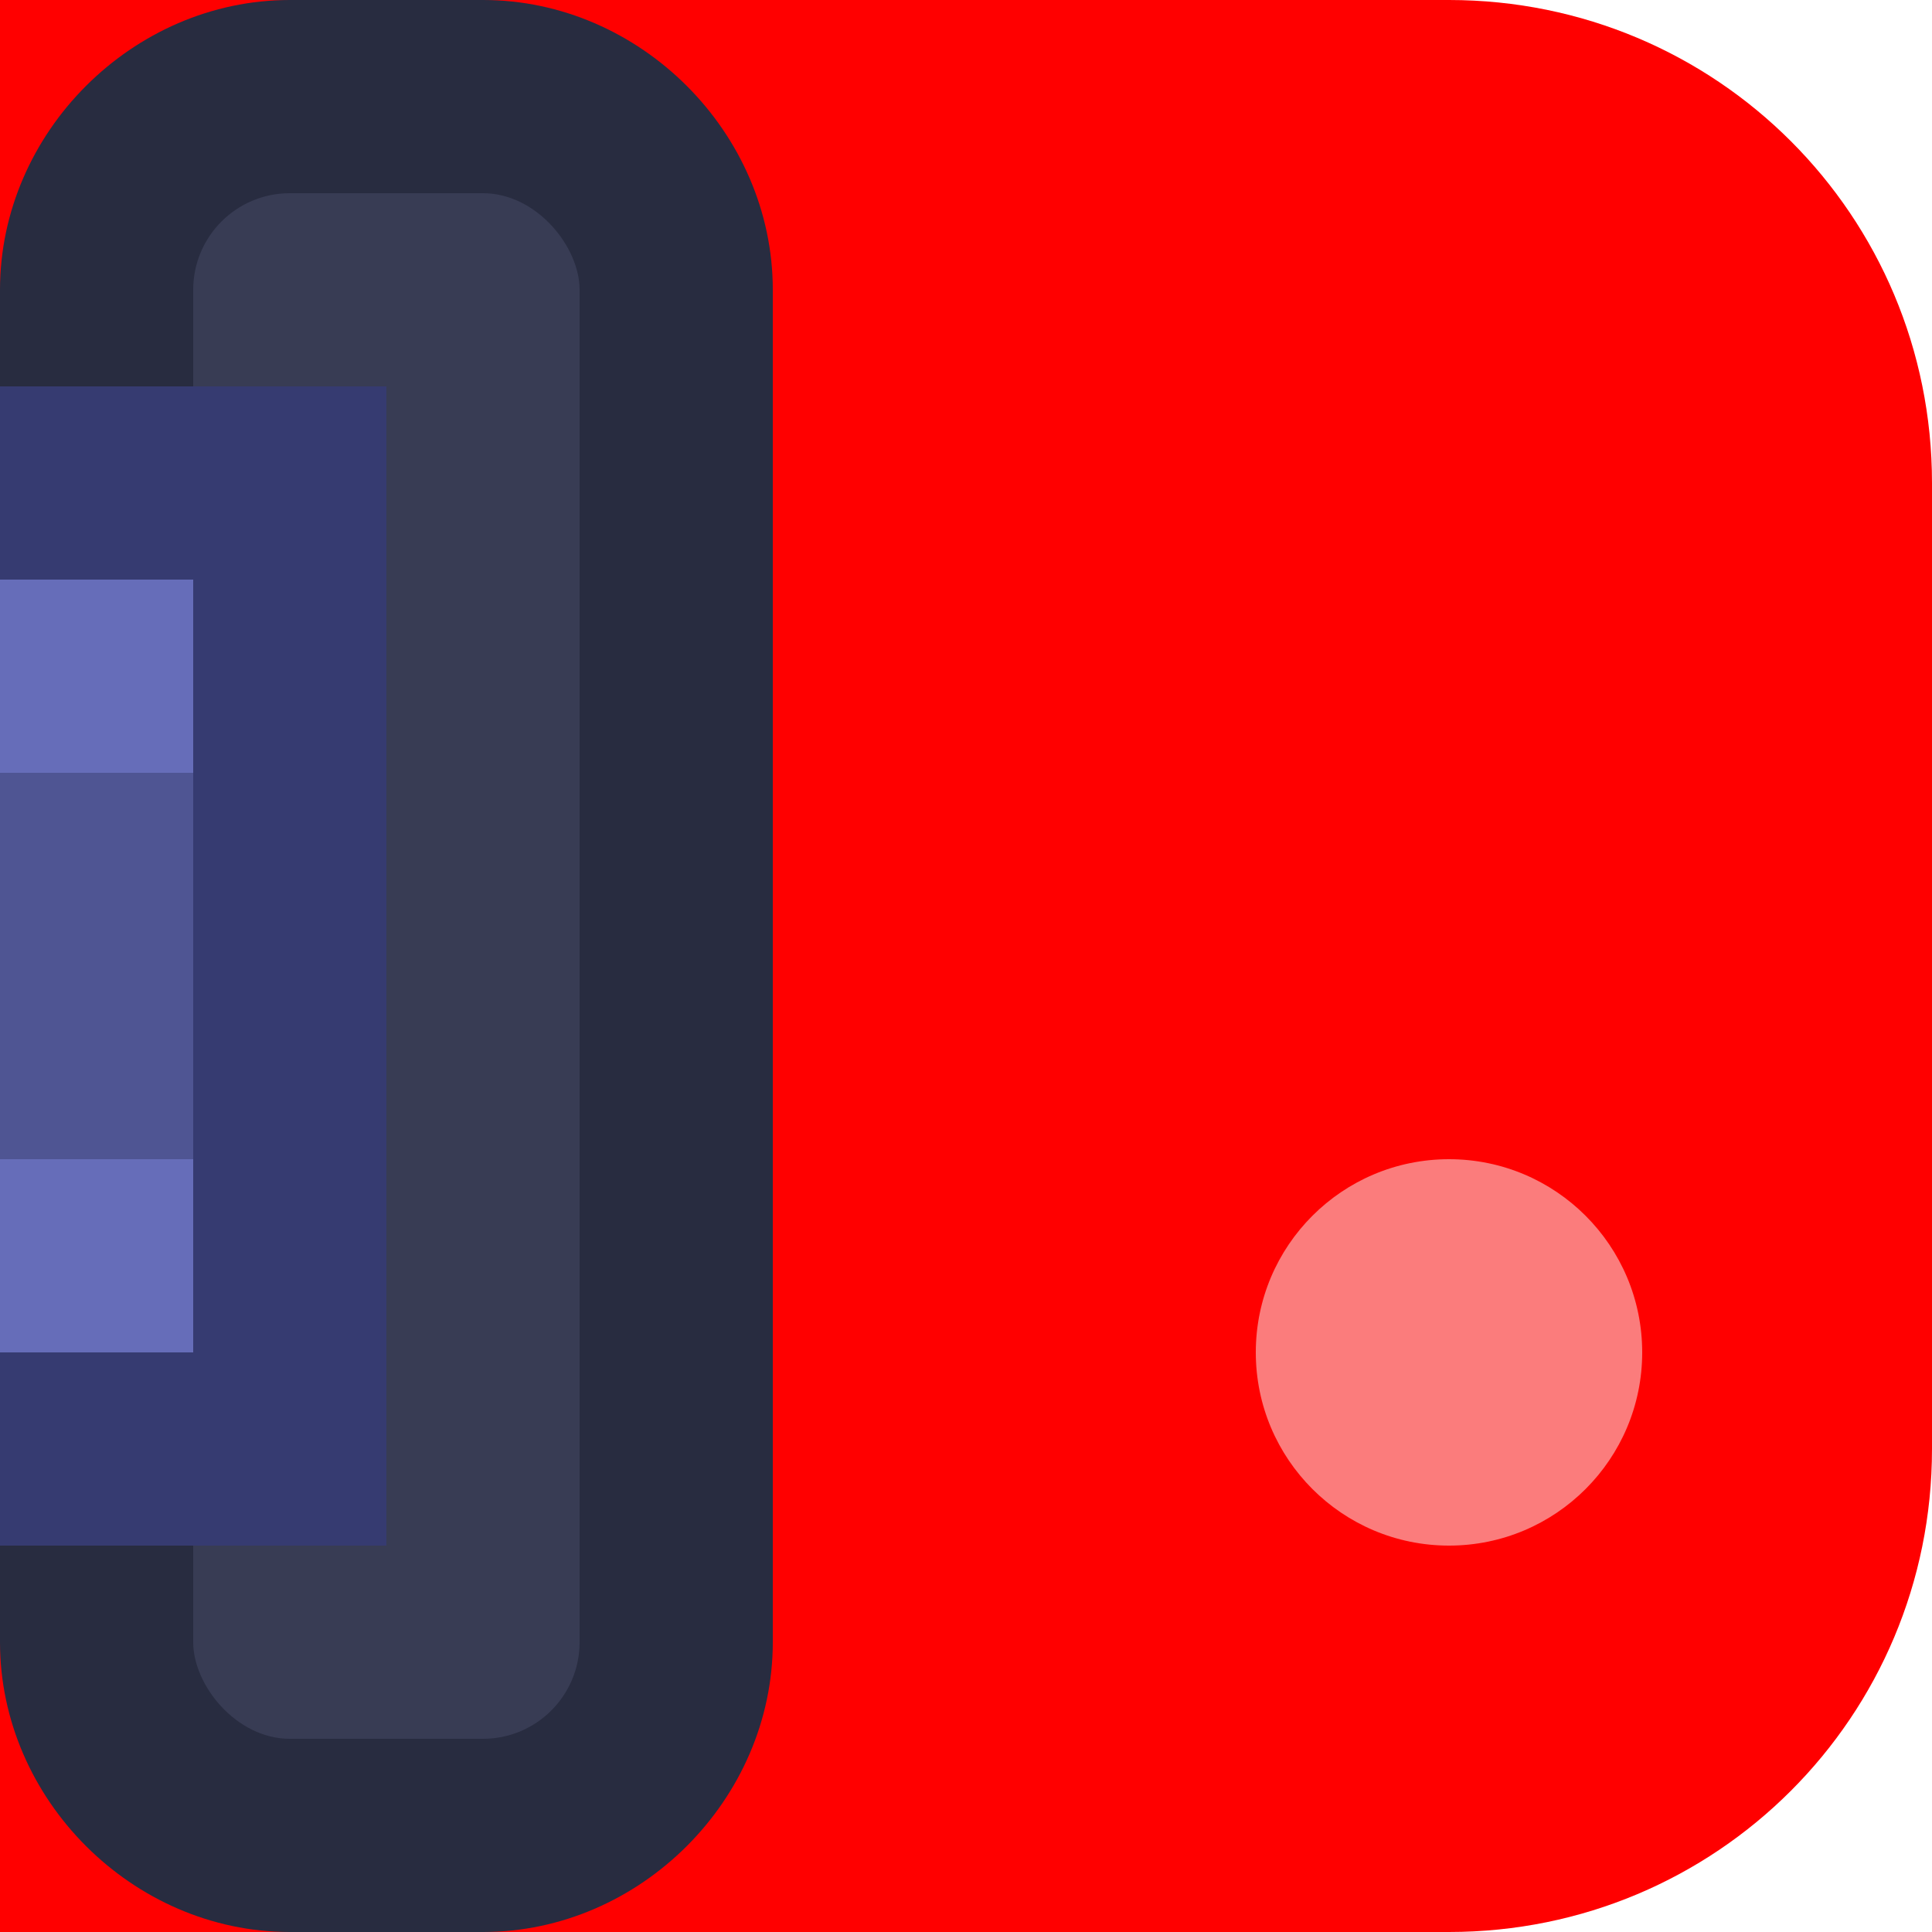 <?xml version="1.0" encoding="UTF-8" standalone="no"?>
<!-- Created with Inkscape (http://www.inkscape.org/) -->

<svg
   width="1"
   height="1"
   viewBox="0 0 1 1"
   version="1.1"
   id="svg5"
   sodipodi:docname="payload_red_l.svg"
   inkscape:version="1.1 (c68e22c387, 2021-05-23)"
   xmlns:inkscape="http://www.inkscape.org/namespaces/inkscape"
   xmlns:sodipodi="http://sodipodi.sourceforge.net/DTD/sodipodi-0.dtd"
   xmlns="http://www.w3.org/2000/svg"
   xmlns:svg="http://www.w3.org/2000/svg">
  <sodipodi:namedview
     id="namedview7"
     pagecolor="#171717"
     bordercolor="#999999"
     borderopacity="1"
     inkscape:pageshadow="0"
     inkscape:pageopacity="0"
     inkscape:pagecheckerboard="0"
     inkscape:document-units="px"
     showgrid="false"
     units="px"
     inkscape:zoom="256"
     inkscape:cx="0.46484375"
     inkscape:cy="0.59960938"
     inkscape:window-width="1284"
     inkscape:window-height="1041"
     inkscape:window-x="208"
     inkscape:window-y="0"
     inkscape:window-maximized="0"
     inkscape:current-layer="g5335"
     inkscape:object-paths="true"
     inkscape:snap-intersection-paths="true"
     inkscape:snap-smooth-nodes="true"
     inkscape:snap-midpoints="true"
     inkscape:snap-object-midpoints="true">
    <inkscape:grid
       type="xygrid"
       id="grid836"
       originx="0"
       originy="0" />
  </sodipodi:namedview>
  <defs
     id="defs2" />
  <g
     inkscape:label="Layer 1"
     inkscape:groupmode="layer"
     id="layer1">
    <g
       id="g5335"
       transform="scale(0.05)"
       style="stroke-width:20">
      <path
         id="rect20098"
         style="fill:#ff0000;fill-opacity:1;stroke-width:80;stroke-linecap:round;stroke-linejoin:round;stroke-opacity:0.259;paint-order:markers stroke fill"
         d="m 15,20 c 2.77,0 5,-2.23 5,-5 V 5 C 20,2.23 17.77,0 15,0 H 0 v 20 z"
         sodipodi:nodetypes="ssssccs" />
      <path
         id="path24291"
         style="color:#000000;fill:#282c40;fill-opacity:1;stroke-width:20;stroke-linecap:round;stroke-linejoin:round;-inkscape-stroke:none;paint-order:markers stroke fill"
         d="m 5,20 c 1.627,0 3,-1.373 3,-3 V 3 C 8,1.373 6.627,0 5,0 H 3 C 1.373,0 0,1.373 0,3 v 14 c 0,1.627 1.373,3 3,3 z" />
      <rect
         style="fill:#383c54;fill-opacity:1;stroke:none;stroke-width:80;stroke-linecap:round;stroke-linejoin:round;stroke-opacity:0.259;paint-order:markers stroke fill"
         id="rect20100"
         width="4"
         height="16"
         x="-6"
         y="-18"
         ry="1"
         transform="scale(-1)" />
      <rect
         style="fill:#363b71;fill-opacity:1;stroke-width:80;stroke-linecap:round;stroke-linejoin:round;stroke-opacity:0.259;paint-order:markers stroke fill"
         id="rect20102"
         width="4"
         height="12"
         x="-4"
         y="-16"
         transform="scale(-1)" />
      <rect
         style="fill:#666db9;fill-opacity:1;stroke-width:80;stroke-linecap:round;stroke-linejoin:round;stroke-opacity:0.259;paint-order:markers stroke fill"
         id="rect20104"
         width="2"
         height="8"
         x="-2"
         y="-14"
         transform="scale(-1)" />
      <rect
         style="fill:#4f5593;fill-opacity:1;stroke-width:80;stroke-linecap:round;stroke-linejoin:round;stroke-opacity:0.259;paint-order:markers stroke fill"
         id="rect20106"
         width="2"
         height="4"
         x="-2"
         y="-12"
         transform="scale(-1)" />
      <circle
         style="fill:#fb7c7c;fill-opacity:1;stroke-width:80;stroke-linecap:round;stroke-linejoin:round;stroke-opacity:0.259;paint-order:markers stroke fill"
         id="circle20108"
         cx="-15"
         cy="-14"
         r="2"
         transform="scale(-1)" />
    </g>
  </g>
</svg>

